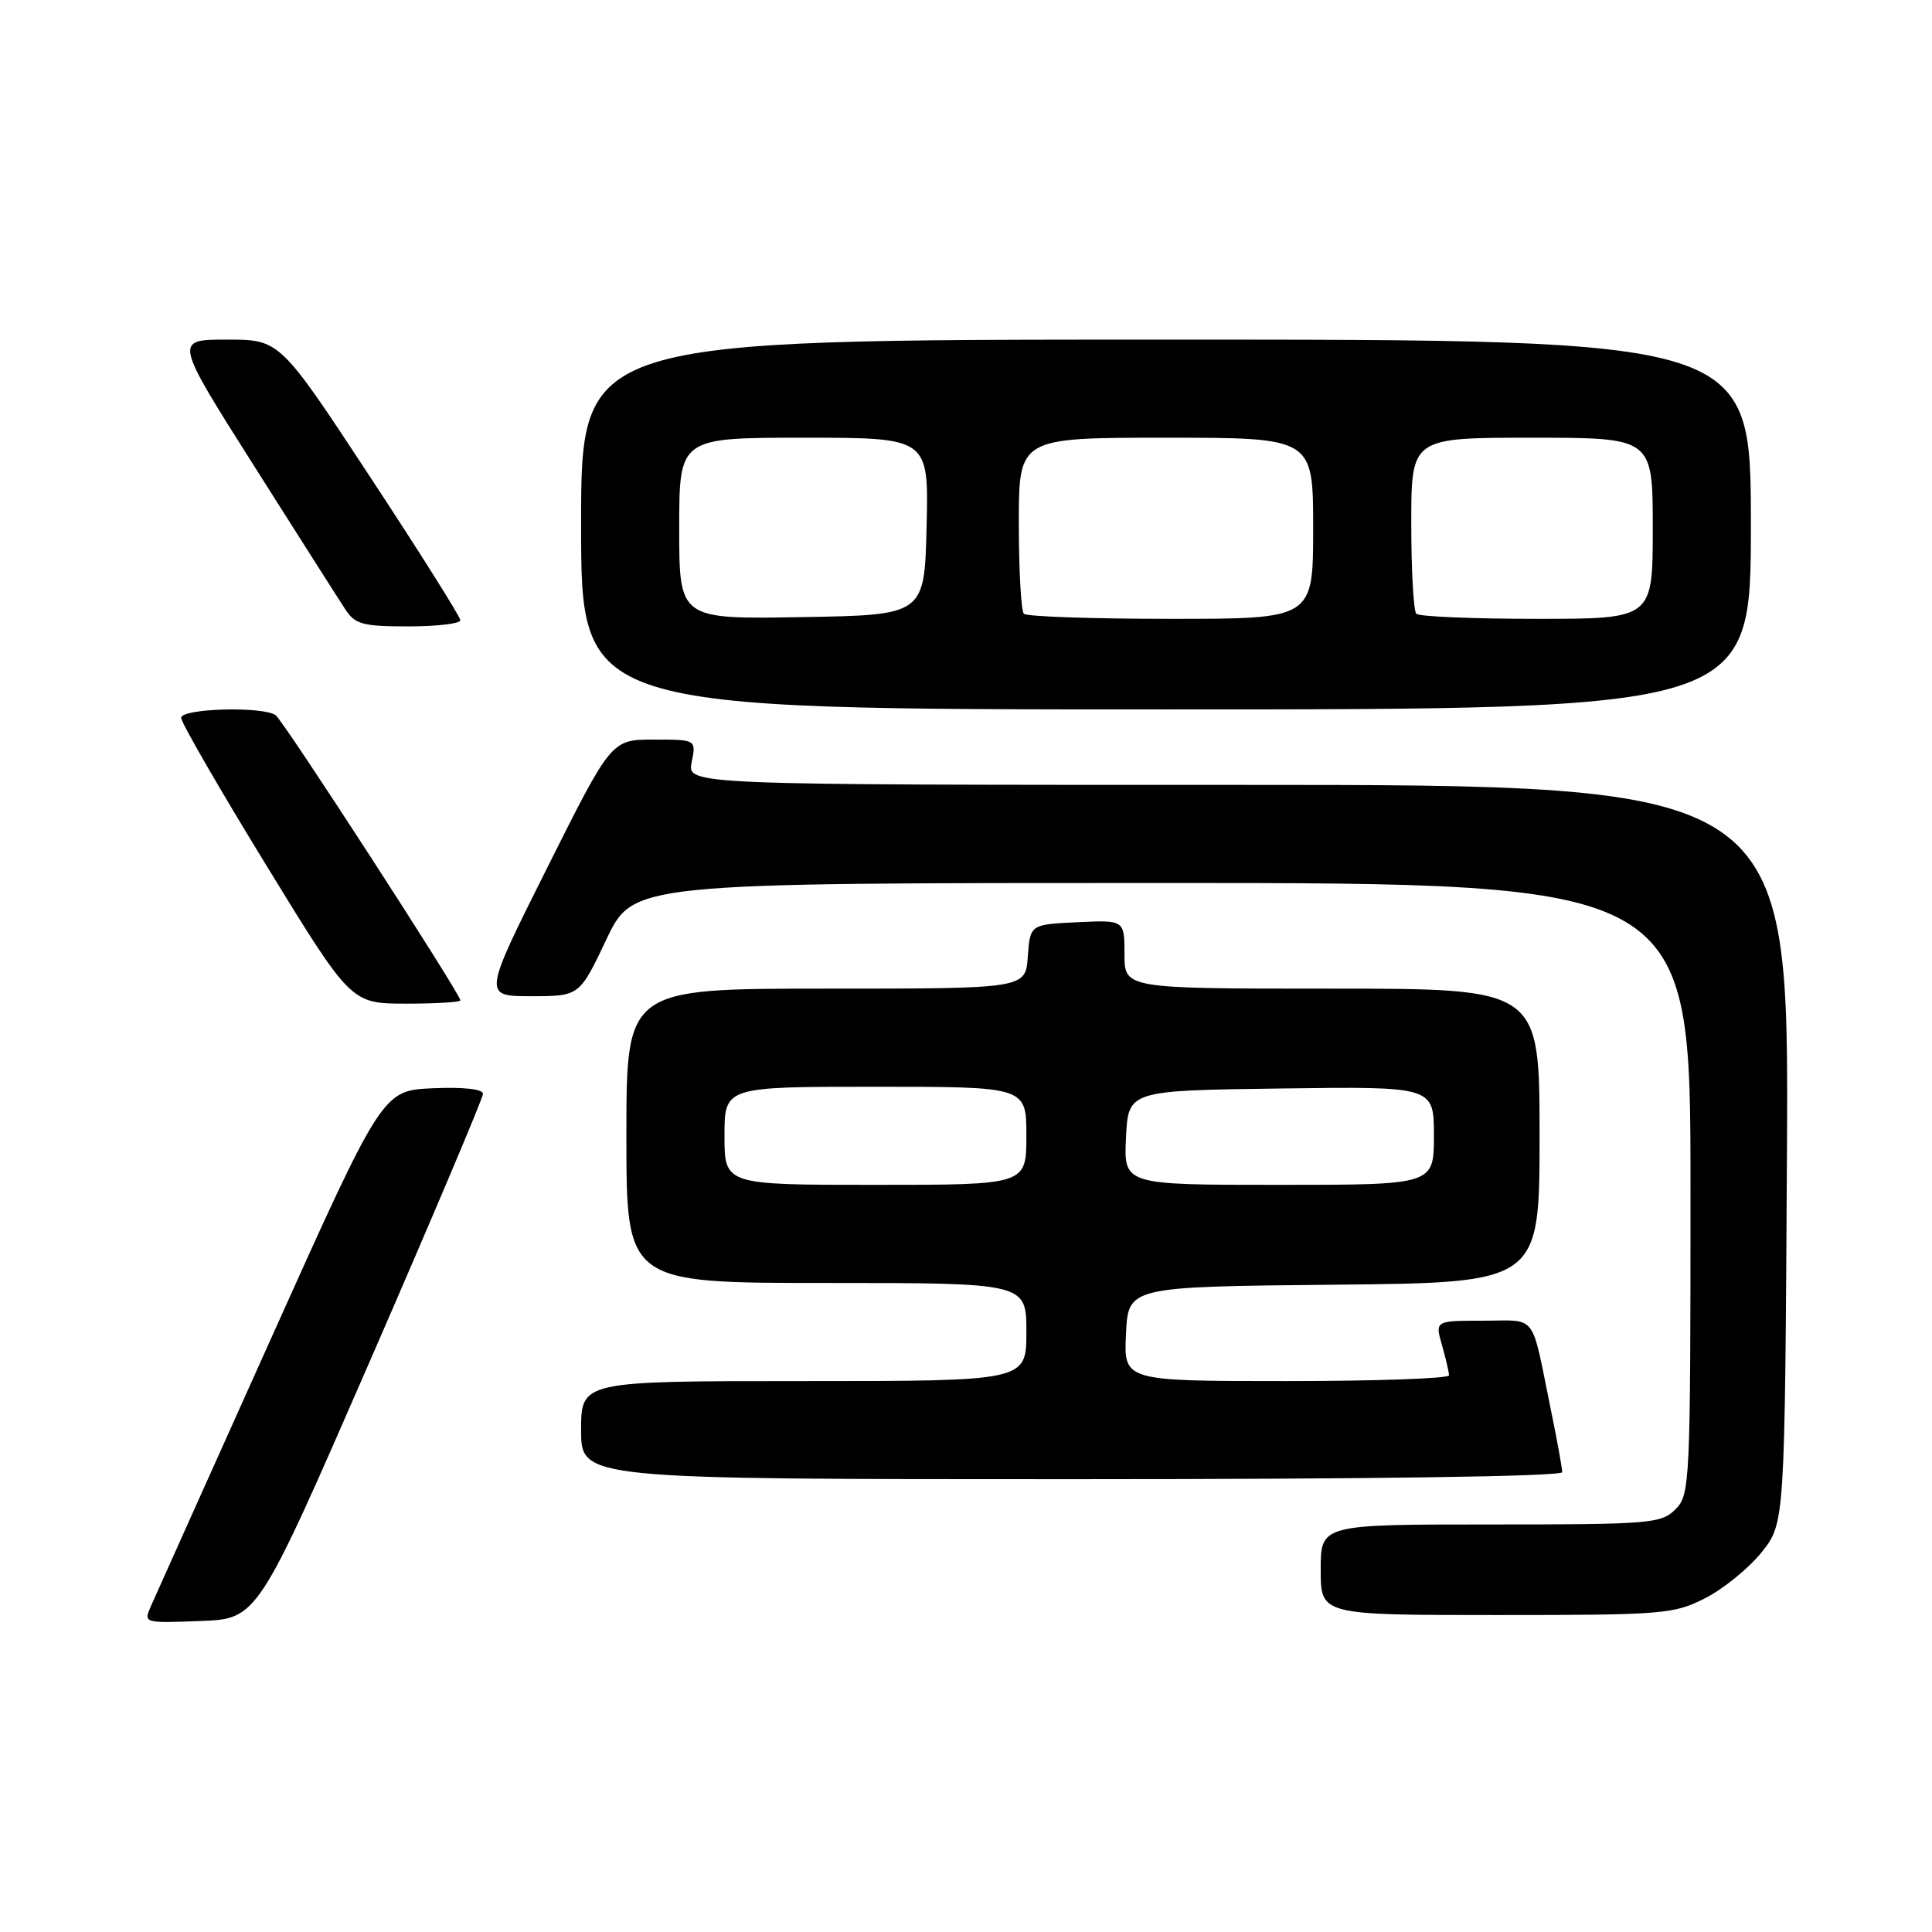 <?xml version="1.0" encoding="UTF-8" standalone="no"?>
<!DOCTYPE svg PUBLIC "-//W3C//DTD SVG 1.1//EN" "http://www.w3.org/Graphics/SVG/1.1/DTD/svg11.dtd" >
<svg xmlns="http://www.w3.org/2000/svg" xmlns:xlink="http://www.w3.org/1999/xlink" version="1.1" viewBox="0 0 256 256">
 <g >
 <path fill="currentColor"
d=" M 49.07 180.22 C 57.28 161.37 64.00 145.49 64.00 144.93 C 64.00 144.31 61.39 144.02 57.34 144.20 C 50.68 144.50 50.68 144.50 35.85 177.50 C 27.69 195.65 20.57 211.53 20.01 212.79 C 19.01 215.08 19.02 215.08 26.57 214.79 C 34.13 214.50 34.13 214.50 49.07 180.22 Z  M 225.98 211.75 C 228.40 210.51 231.76 207.77 233.44 205.66 C 236.50 201.82 236.50 201.82 236.78 152.91 C 237.05 104.00 237.05 104.00 164.05 104.00 C 91.05 104.00 91.05 104.00 91.65 101.00 C 92.25 98.00 92.25 98.00 86.63 98.00 C 81.01 98.00 81.01 98.00 72.50 115.00 C 63.99 132.00 63.99 132.00 70.38 132.00 C 76.78 132.00 76.78 132.00 80.34 124.50 C 83.90 117.00 83.90 117.00 153.95 117.00 C 224.00 117.00 224.00 117.00 224.00 157.50 C 224.00 196.67 223.93 198.07 222.00 200.00 C 220.12 201.88 218.67 202.00 197.50 202.00 C 175.00 202.00 175.00 202.00 175.00 208.00 C 175.00 214.00 175.00 214.00 198.29 214.00 C 220.47 214.00 221.79 213.89 225.98 211.75 Z  M 207.00 195.07 C 207.00 194.55 206.33 190.84 205.50 186.82 C 202.83 173.73 203.79 175.00 196.55 175.00 C 190.14 175.00 190.14 175.00 191.07 178.24 C 191.58 180.03 192.00 181.83 192.00 182.24 C 192.00 182.66 182.30 183.00 170.45 183.00 C 148.90 183.00 148.90 183.00 149.20 176.75 C 149.50 170.50 149.50 170.50 176.75 170.23 C 204.00 169.97 204.00 169.97 204.00 150.48 C 204.00 131.00 204.00 131.00 176.50 131.00 C 149.00 131.00 149.00 131.00 149.00 126.45 C 149.00 121.90 149.00 121.90 142.75 122.20 C 136.50 122.50 136.50 122.50 136.19 126.75 C 135.89 131.00 135.89 131.00 109.44 131.00 C 83.00 131.00 83.00 131.00 83.00 150.50 C 83.00 170.00 83.00 170.00 109.50 170.00 C 136.00 170.00 136.00 170.00 136.00 176.50 C 136.00 183.00 136.00 183.00 106.50 183.00 C 77.00 183.00 77.00 183.00 77.00 189.50 C 77.00 196.00 77.00 196.00 142.00 196.00 C 181.64 196.00 207.00 195.64 207.00 195.07 Z  M 61.00 132.55 C 61.00 131.69 37.56 95.50 36.53 94.77 C 34.84 93.56 24.00 93.86 24.00 95.12 C 24.00 95.73 29.06 104.50 35.25 114.60 C 46.50 132.97 46.50 132.97 53.75 132.99 C 57.74 132.99 61.00 132.80 61.00 132.55 Z  M 232.00 69.50 C 232.00 45.00 232.00 45.00 154.50 45.00 C 77.00 45.00 77.00 45.00 77.00 69.50 C 77.00 94.00 77.00 94.00 154.50 94.00 C 232.00 94.00 232.00 94.00 232.00 69.50 Z  M 61.00 82.19 C 61.00 81.74 55.62 73.19 49.04 63.19 C 37.08 45.00 37.08 45.00 30.07 45.00 C 23.07 45.00 23.07 45.00 33.66 61.73 C 39.49 70.94 44.93 79.49 45.75 80.73 C 47.05 82.73 48.06 83.00 54.12 83.00 C 57.90 83.00 61.00 82.63 61.00 82.19 Z  M 96.00 150.50 C 96.00 144.00 96.00 144.00 116.00 144.00 C 136.00 144.00 136.00 144.00 136.00 150.50 C 136.00 157.00 136.00 157.00 116.00 157.00 C 96.00 157.00 96.00 157.00 96.00 150.50 Z  M 149.20 150.75 C 149.50 144.50 149.50 144.50 169.75 144.23 C 190.00 143.96 190.00 143.96 190.00 150.48 C 190.00 157.00 190.00 157.00 169.45 157.00 C 148.90 157.00 148.90 157.00 149.20 150.75 Z  M 90.00 70.02 C 90.00 58.00 90.00 58.00 106.53 58.00 C 123.06 58.00 123.06 58.00 122.78 69.75 C 122.50 81.50 122.50 81.50 106.25 81.77 C 90.00 82.05 90.00 82.05 90.00 70.02 Z  M 135.67 81.33 C 135.30 80.97 135.00 75.57 135.00 69.33 C 135.00 58.00 135.00 58.00 154.50 58.00 C 174.00 58.00 174.00 58.00 174.00 70.00 C 174.00 82.00 174.00 82.00 155.17 82.00 C 144.81 82.00 136.03 81.70 135.67 81.33 Z  M 187.67 81.33 C 187.30 80.97 187.00 75.57 187.00 69.33 C 187.00 58.00 187.00 58.00 203.00 58.00 C 219.00 58.00 219.00 58.00 219.00 70.00 C 219.00 82.00 219.00 82.00 203.67 82.00 C 195.23 82.00 188.03 81.70 187.67 81.33 Z "/>
</g>
</svg>